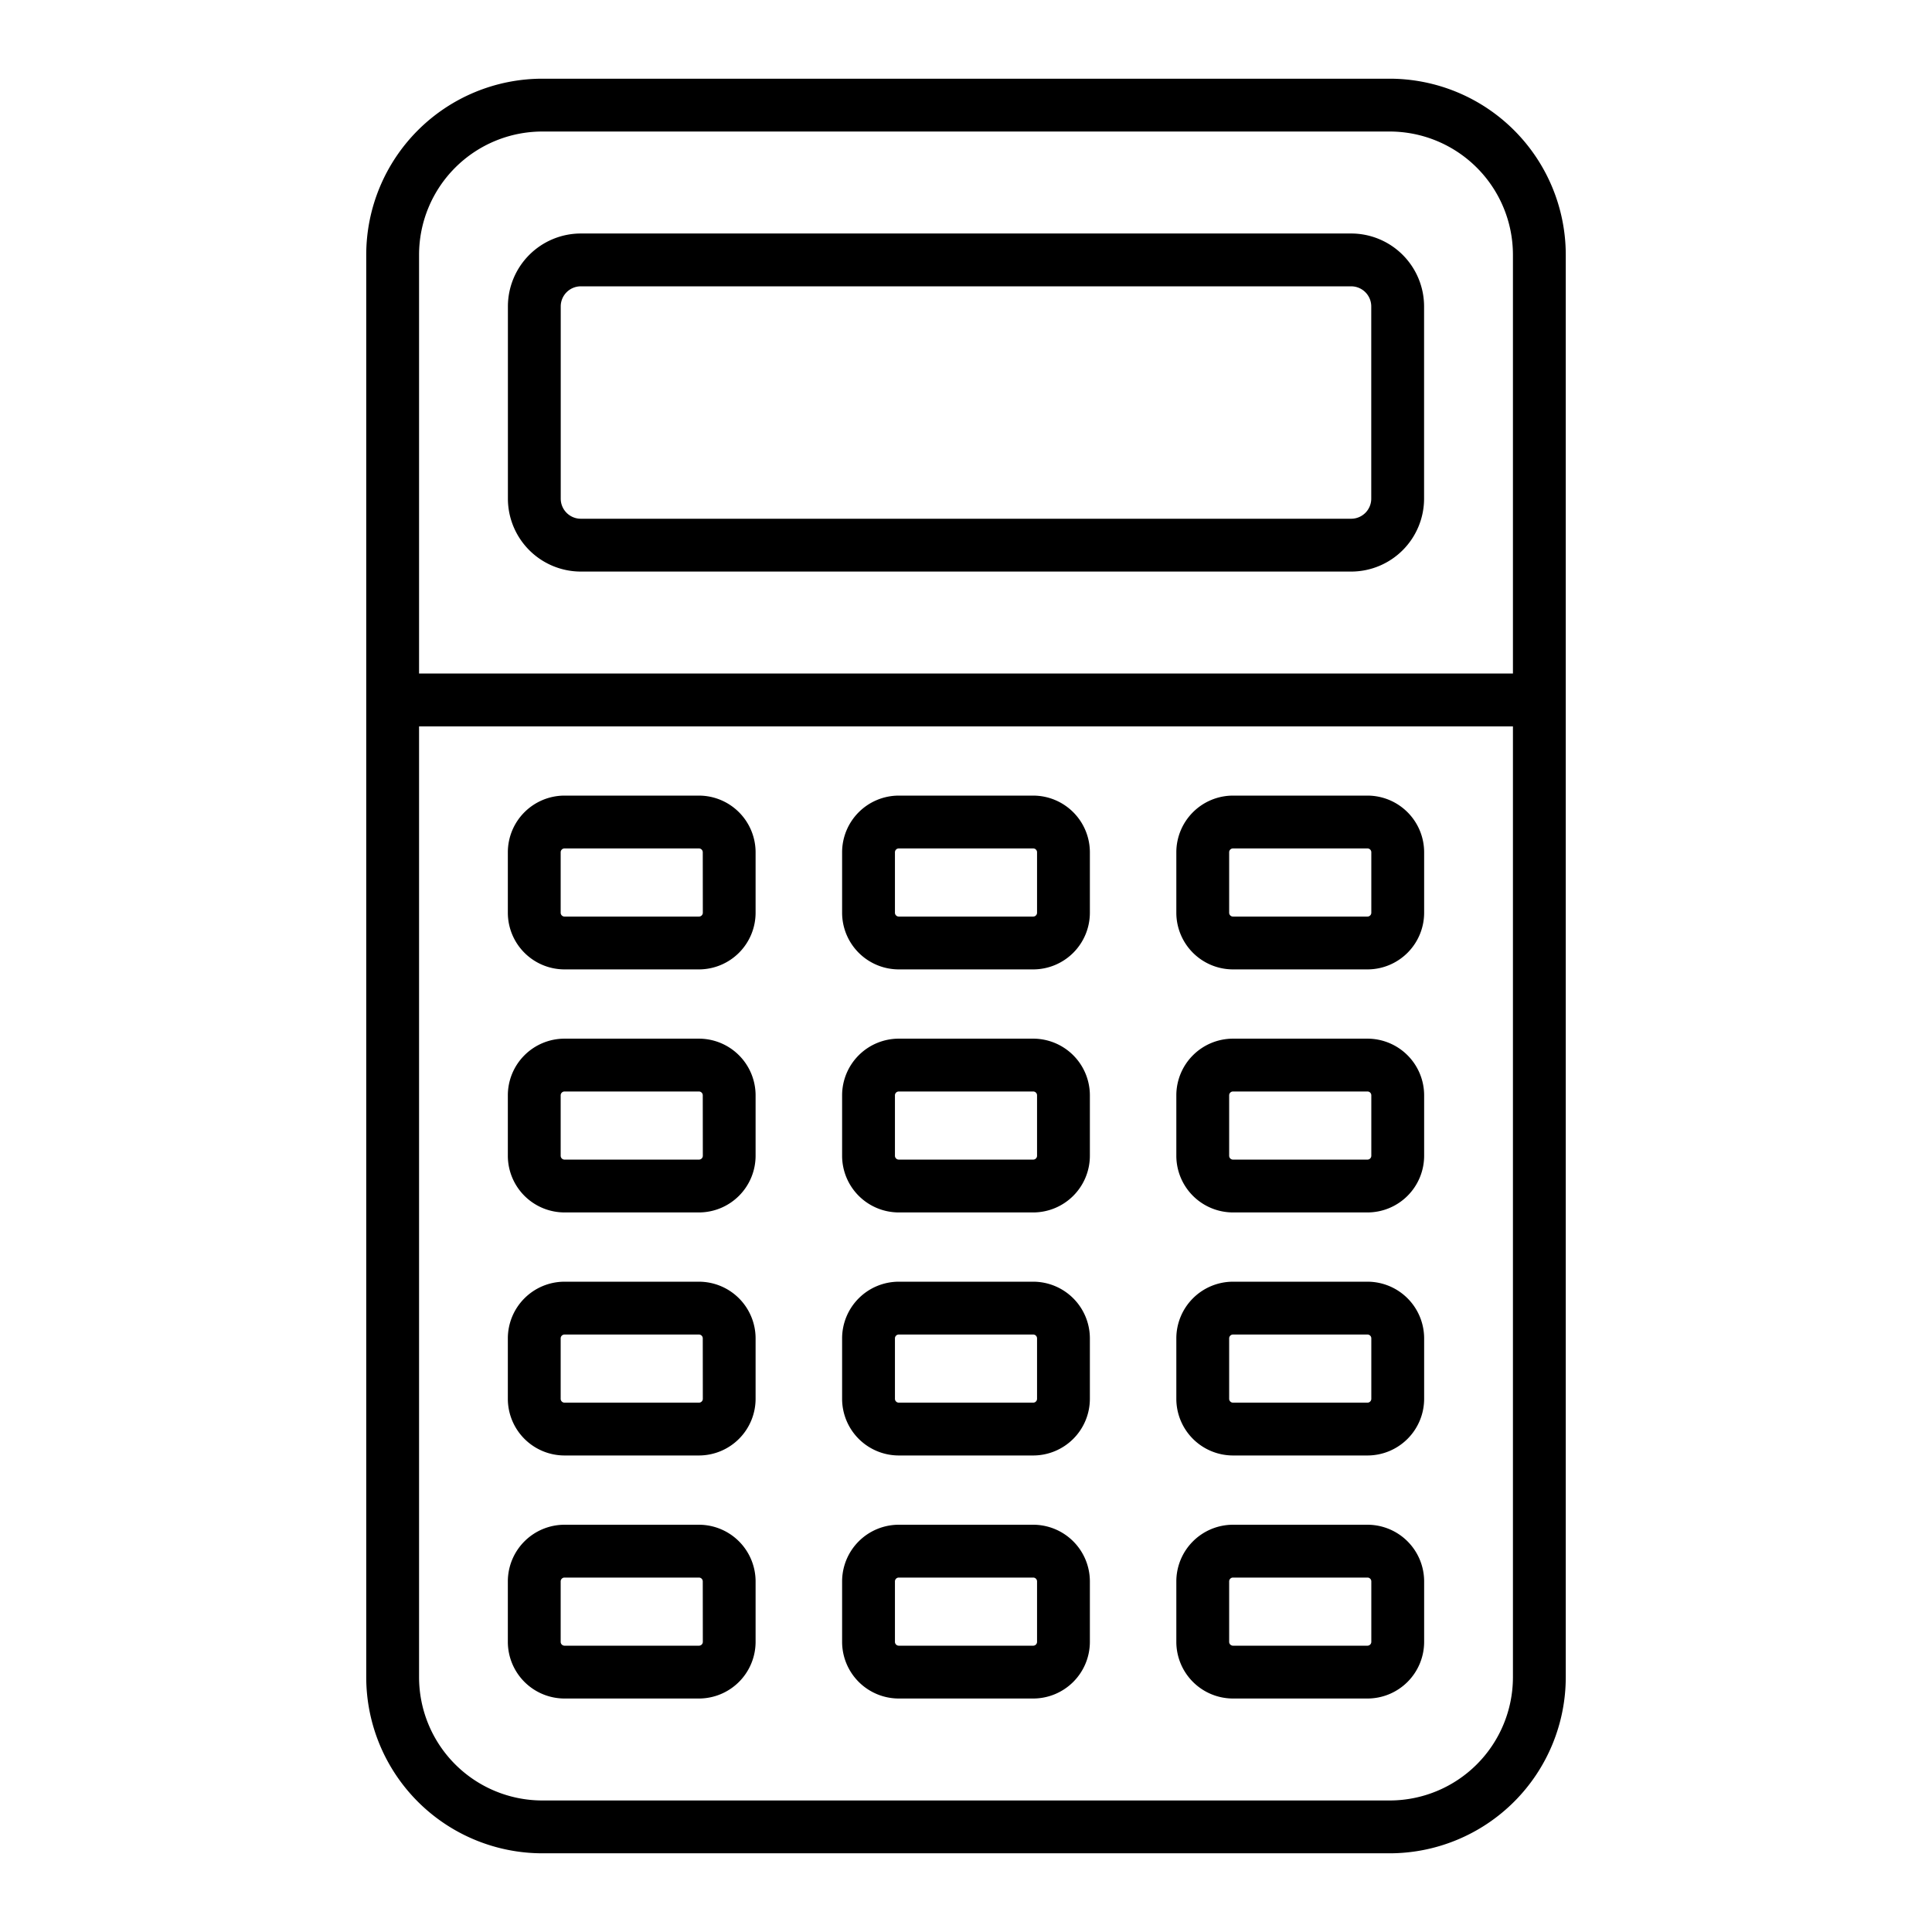 <svg xmlns="http://www.w3.org/2000/svg" width="128" height="128" viewBox="0 0 128 128">
  <title>CALCULATOR</title>
  <g>
    <path d="M92.073,5.214H35.926A11.676,11.676,0,0,0,24.264,16.877v94.246a11.676,11.676,0,0,0,11.662,11.663H92.073a11.677,11.677,0,0,0,11.663-11.663V16.877A11.677,11.677,0,0,0,92.073,5.214Zm-56.147,3.5H92.073a8.172,8.172,0,0,1,8.163,8.163V44.623H27.764V16.877A8.172,8.172,0,0,1,35.926,8.714ZM92.073,119.286H35.926a8.172,8.172,0,0,1-8.162-8.163v-63h72.472v63A8.172,8.172,0,0,1,92.073,119.286Z"/>
    <path d="M38.481,37.868H89.519a4.836,4.836,0,0,0,4.83-4.831V20.3a4.836,4.836,0,0,0-4.83-4.83H38.481A4.836,4.836,0,0,0,33.65,20.3V33.037A4.836,4.836,0,0,0,38.481,37.868ZM37.15,20.3a1.332,1.332,0,0,1,1.331-1.33H89.519a1.332,1.332,0,0,1,1.33,1.33V33.037a1.332,1.332,0,0,1-1.33,1.331H38.481a1.332,1.332,0,0,1-1.331-1.331Z"/>
    <path d="M46.311,52.711H37.4a3.758,3.758,0,0,0-3.754,3.754v4.006A3.758,3.758,0,0,0,37.4,64.225h8.907a3.758,3.758,0,0,0,3.753-3.754V56.465A3.759,3.759,0,0,0,46.311,52.711Zm.253,7.76a.254.254,0,0,1-.253.254H37.4a.254.254,0,0,1-.254-.254V56.465a.254.254,0,0,1,.254-.254h8.907a.254.254,0,0,1,.253.254Z"/>
    <path d="M68.454,52.711H59.546a3.759,3.759,0,0,0-3.754,3.754v4.006a3.758,3.758,0,0,0,3.754,3.754h8.908a3.758,3.758,0,0,0,3.753-3.754V56.465A3.759,3.759,0,0,0,68.454,52.711Zm.253,7.76a.254.254,0,0,1-.253.254H59.546a.255.255,0,0,1-.254-.254V56.465a.255.255,0,0,1,.254-.254h8.908a.254.254,0,0,1,.253.254Z"/>
    <path d="M90.6,52.711H81.689a3.759,3.759,0,0,0-3.754,3.754v4.006a3.758,3.758,0,0,0,3.754,3.754H90.6a3.757,3.757,0,0,0,3.753-3.754V56.465A3.758,3.758,0,0,0,90.6,52.711Zm.253,7.76a.254.254,0,0,1-.253.254H81.689a.254.254,0,0,1-.254-.254V56.465a.254.254,0,0,1,.254-.254H90.6a.254.254,0,0,1,.253.254Z"/>
    <path d="M46.311,68.814H37.4a3.757,3.757,0,0,0-3.754,3.753v4.006A3.758,3.758,0,0,0,37.4,80.327h8.907a3.758,3.758,0,0,0,3.753-3.754V72.567A3.758,3.758,0,0,0,46.311,68.814Zm.253,7.759a.254.254,0,0,1-.253.254H37.4a.254.254,0,0,1-.254-.254V72.567a.254.254,0,0,1,.254-.253h8.907a.253.253,0,0,1,.253.253Z"/>
    <path d="M68.454,68.814H59.546a3.758,3.758,0,0,0-3.754,3.753v4.006a3.758,3.758,0,0,0,3.754,3.754h8.908a3.758,3.758,0,0,0,3.753-3.754V72.567A3.758,3.758,0,0,0,68.454,68.814Zm.253,7.759a.254.254,0,0,1-.253.254H59.546a.255.255,0,0,1-.254-.254V72.567a.255.255,0,0,1,.254-.253h8.908a.254.254,0,0,1,.253.253Z"/>
    <path d="M90.6,68.814H81.689a3.758,3.758,0,0,0-3.754,3.753v4.006a3.758,3.758,0,0,0,3.754,3.754H90.6a3.757,3.757,0,0,0,3.753-3.754V72.567A3.757,3.757,0,0,0,90.6,68.814Zm.253,7.759a.254.254,0,0,1-.253.254H81.689a.254.254,0,0,1-.254-.254V72.567a.254.254,0,0,1,.254-.253H90.6a.253.253,0,0,1,.253.253Z"/>
    <path d="M46.311,84.916H37.4a3.757,3.757,0,0,0-3.754,3.753v4.006A3.758,3.758,0,0,0,37.4,96.429h8.907a3.758,3.758,0,0,0,3.753-3.754V88.669A3.758,3.758,0,0,0,46.311,84.916Zm.253,7.759a.254.254,0,0,1-.253.254H37.4a.254.254,0,0,1-.254-.254V88.669a.254.254,0,0,1,.254-.253h8.907a.253.253,0,0,1,.253.253Z"/>
    <path d="M68.454,84.916H59.546a3.758,3.758,0,0,0-3.754,3.753v4.006a3.758,3.758,0,0,0,3.754,3.754h8.908a3.758,3.758,0,0,0,3.753-3.754V88.669A3.758,3.758,0,0,0,68.454,84.916Zm.253,7.759a.254.254,0,0,1-.253.254H59.546a.255.255,0,0,1-.254-.254V88.669a.255.255,0,0,1,.254-.253h8.908a.254.254,0,0,1,.253.253Z"/>
    <path d="M90.6,84.916H81.689a3.758,3.758,0,0,0-3.754,3.753v4.006a3.758,3.758,0,0,0,3.754,3.754H90.6a3.757,3.757,0,0,0,3.753-3.754V88.669A3.757,3.757,0,0,0,90.6,84.916Zm.253,7.759a.254.254,0,0,1-.253.254H81.689a.254.254,0,0,1-.254-.254V88.669a.254.254,0,0,1,.254-.253H90.6a.253.253,0,0,1,.253.253Z"/>
    <path d="M46.311,101.018H37.4a3.757,3.757,0,0,0-3.754,3.753v4.006a3.758,3.758,0,0,0,3.754,3.754h8.907a3.758,3.758,0,0,0,3.753-3.754v-4.006A3.758,3.758,0,0,0,46.311,101.018Zm.253,7.759a.254.254,0,0,1-.253.254H37.4a.254.254,0,0,1-.254-.254v-4.006a.254.254,0,0,1,.254-.253h8.907a.253.253,0,0,1,.253.253Z"/>
    <path d="M68.454,101.018H59.546a3.758,3.758,0,0,0-3.754,3.753v4.006a3.758,3.758,0,0,0,3.754,3.754h8.908a3.758,3.758,0,0,0,3.753-3.754v-4.006A3.758,3.758,0,0,0,68.454,101.018Zm.253,7.759a.254.254,0,0,1-.253.254H59.546a.255.255,0,0,1-.254-.254v-4.006a.255.255,0,0,1,.254-.253h8.908a.254.254,0,0,1,.253.253Z"/>
    <path d="M90.6,101.018H81.689a3.758,3.758,0,0,0-3.754,3.753v4.006a3.758,3.758,0,0,0,3.754,3.754H90.6a3.757,3.757,0,0,0,3.753-3.754v-4.006A3.757,3.757,0,0,0,90.6,101.018Zm.253,7.759a.254.254,0,0,1-.253.254H81.689a.254.254,0,0,1-.254-.254v-4.006a.254.254,0,0,1,.254-.253H90.6a.253.253,0,0,1,.253.253Z"/>
  </g>
</svg>
